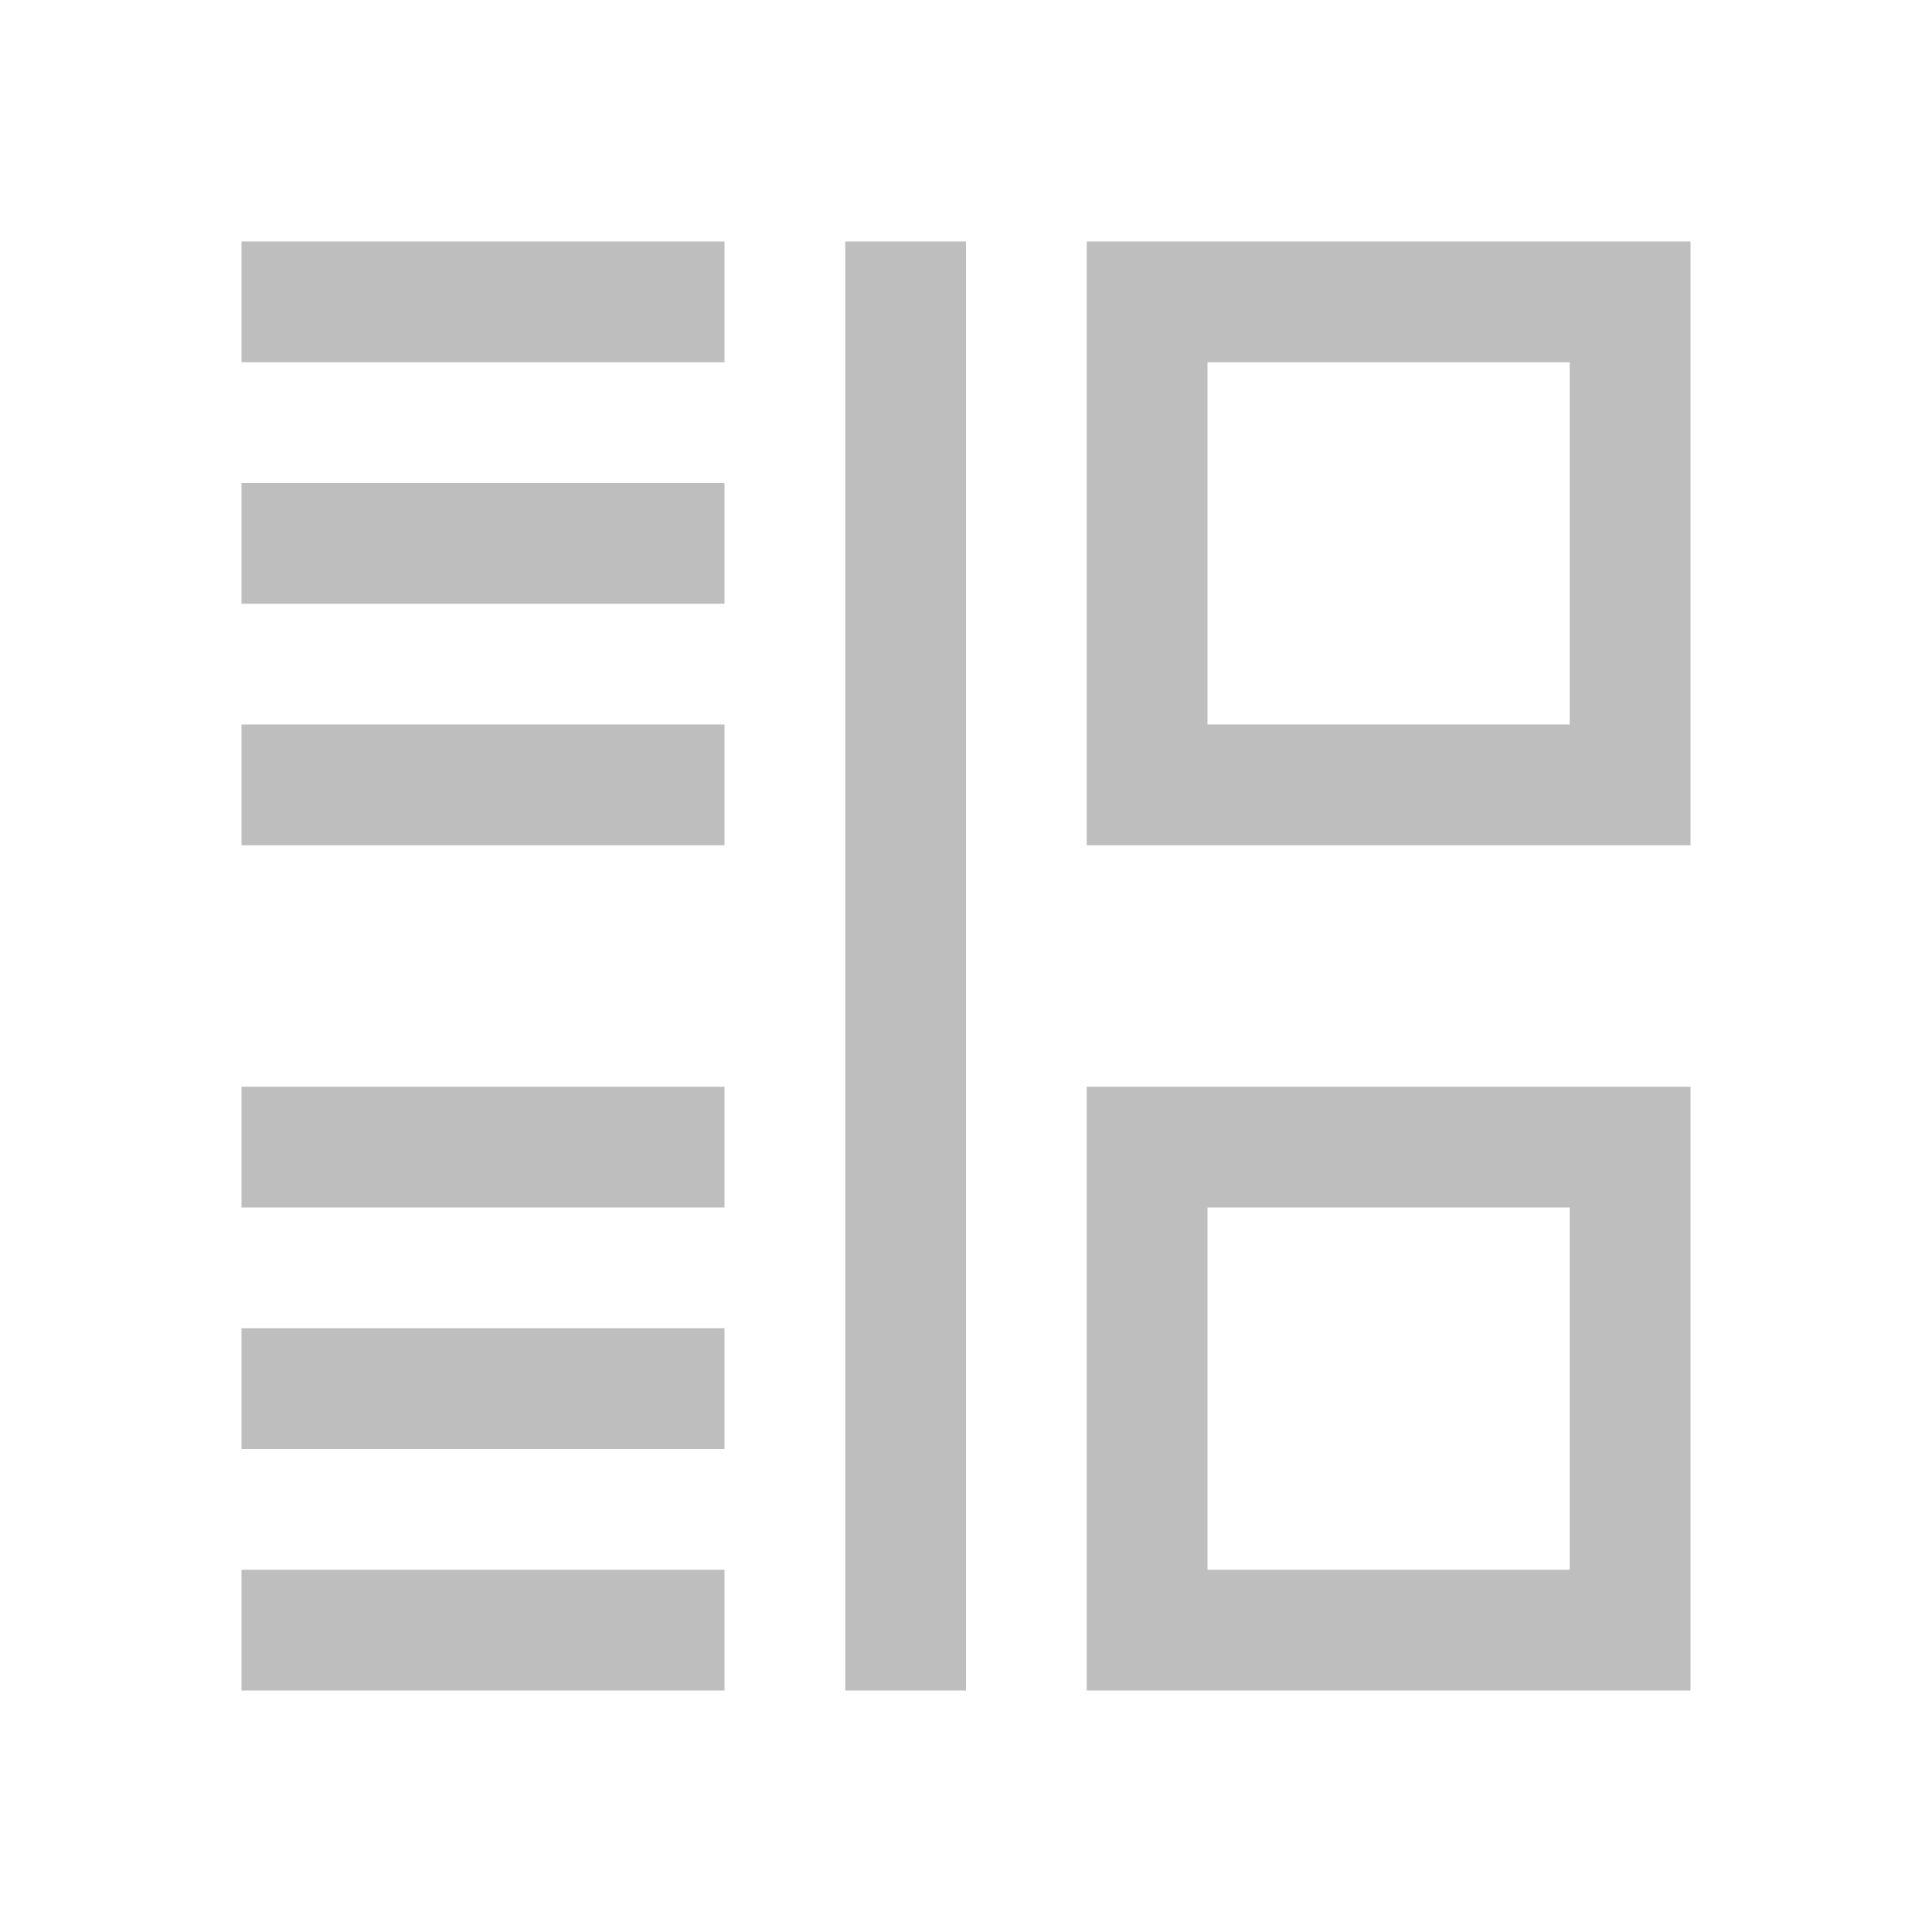 <svg viewBox="0 0 16 16" height="16" width="16" xmlns="http://www.w3.org/2000/svg" xmlns:sodipodi="http://sodipodi.sourceforge.net/DTD/sodipodi-0.dtd" xmlns:inkscape="http://www.inkscape.org/namespaces/inkscape">
 <path stroke="none" stroke-dasharray="none" stroke-dashoffset="0" stroke-linecap="butt" stroke-linejoin="miter" color="#000000" stroke-miterlimit="4" stroke-opacity="1" color-interpolation="sRGB" image-rendering="auto" stroke-width="1" color-interpolation-filters="linearRGB" color-rendering="auto" d="M 14,2 14,7 9,7 9,2 14,2 Z M 8,2 8,14 7,14 7,2 8,2 Z M 6,2 6,3 2,3 2,2 6,2 Z m 7,1 -3,0 0,3 3,0 0,-3 z M 6,4 6,5 2,5 2,4 6,4 Z M 6,6 6,7 2,7 2,6 6,6 Z m 8,3 0,5 -5,0 0,-5 5,0 z M 6,9 6,10 2,10 2,9 6,9 Z m 7,1 -3,0 0,3 3,0 0,-3 z m -7,1 0,1 -4,0 0,-1 4,0 z m 0,2 0,1 -4,0 0,-1 4,0 z" text-rendering="auto" display="inline" visibility="visible" fill="#bebebe" fill-opacity="1" opacity="1" fill-rule="nonzero" shape-rendering="auto" inkscape:connector-curvature="0"/>
</svg>
